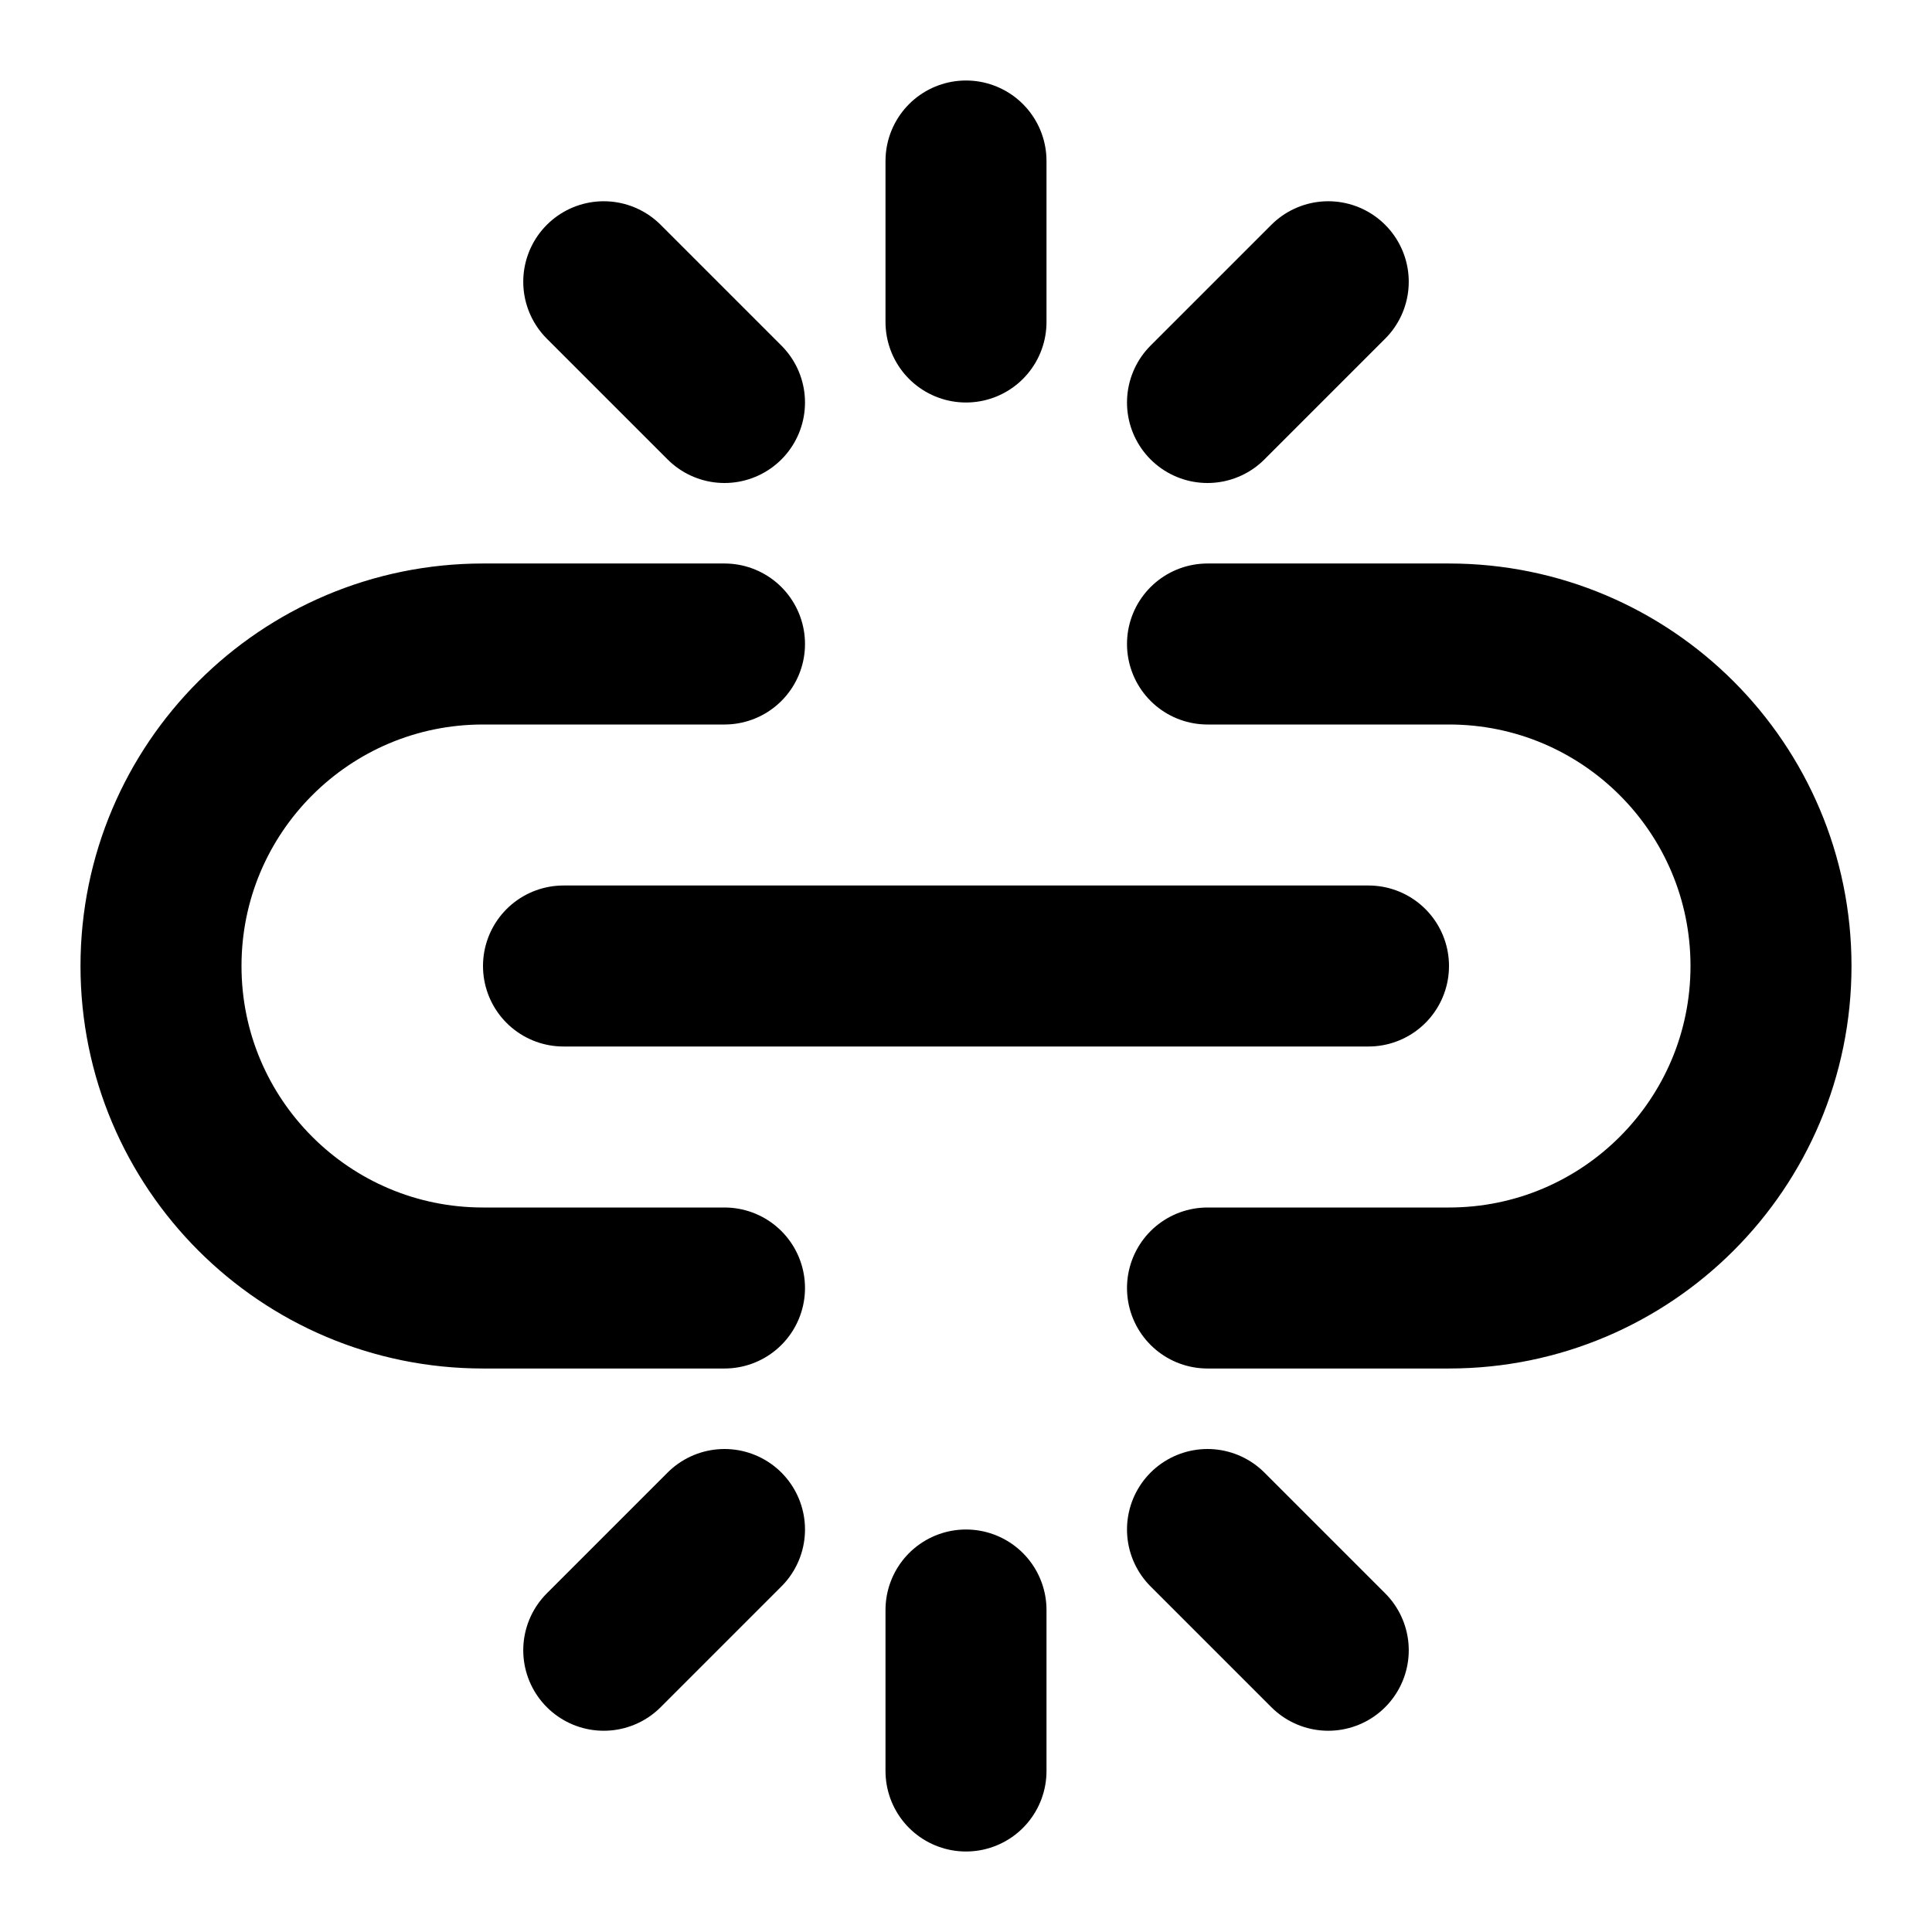<svg width="24" height="24" viewBox="0 0 24 24" fill="none" xmlns="http://www.w3.org/2000/svg">
<path d="M9 8H6C3.791 8 2 9.791 2 12C2 14.209 3.791 16 6 16H9M15 8H18C20.209 8 22 9.791 22 12C22 14.209 20.209 16 18 16H15M12 2L12 4M12 20L12 22M9 19L7.5 20.5M16.5 3.5L15 5M15 19L16.5 20.5M7.5 3.5L9 5M7 12H17" stroke="black" stroke-width="2" stroke-linecap="round" stroke-linejoin="round"/>
</svg>
